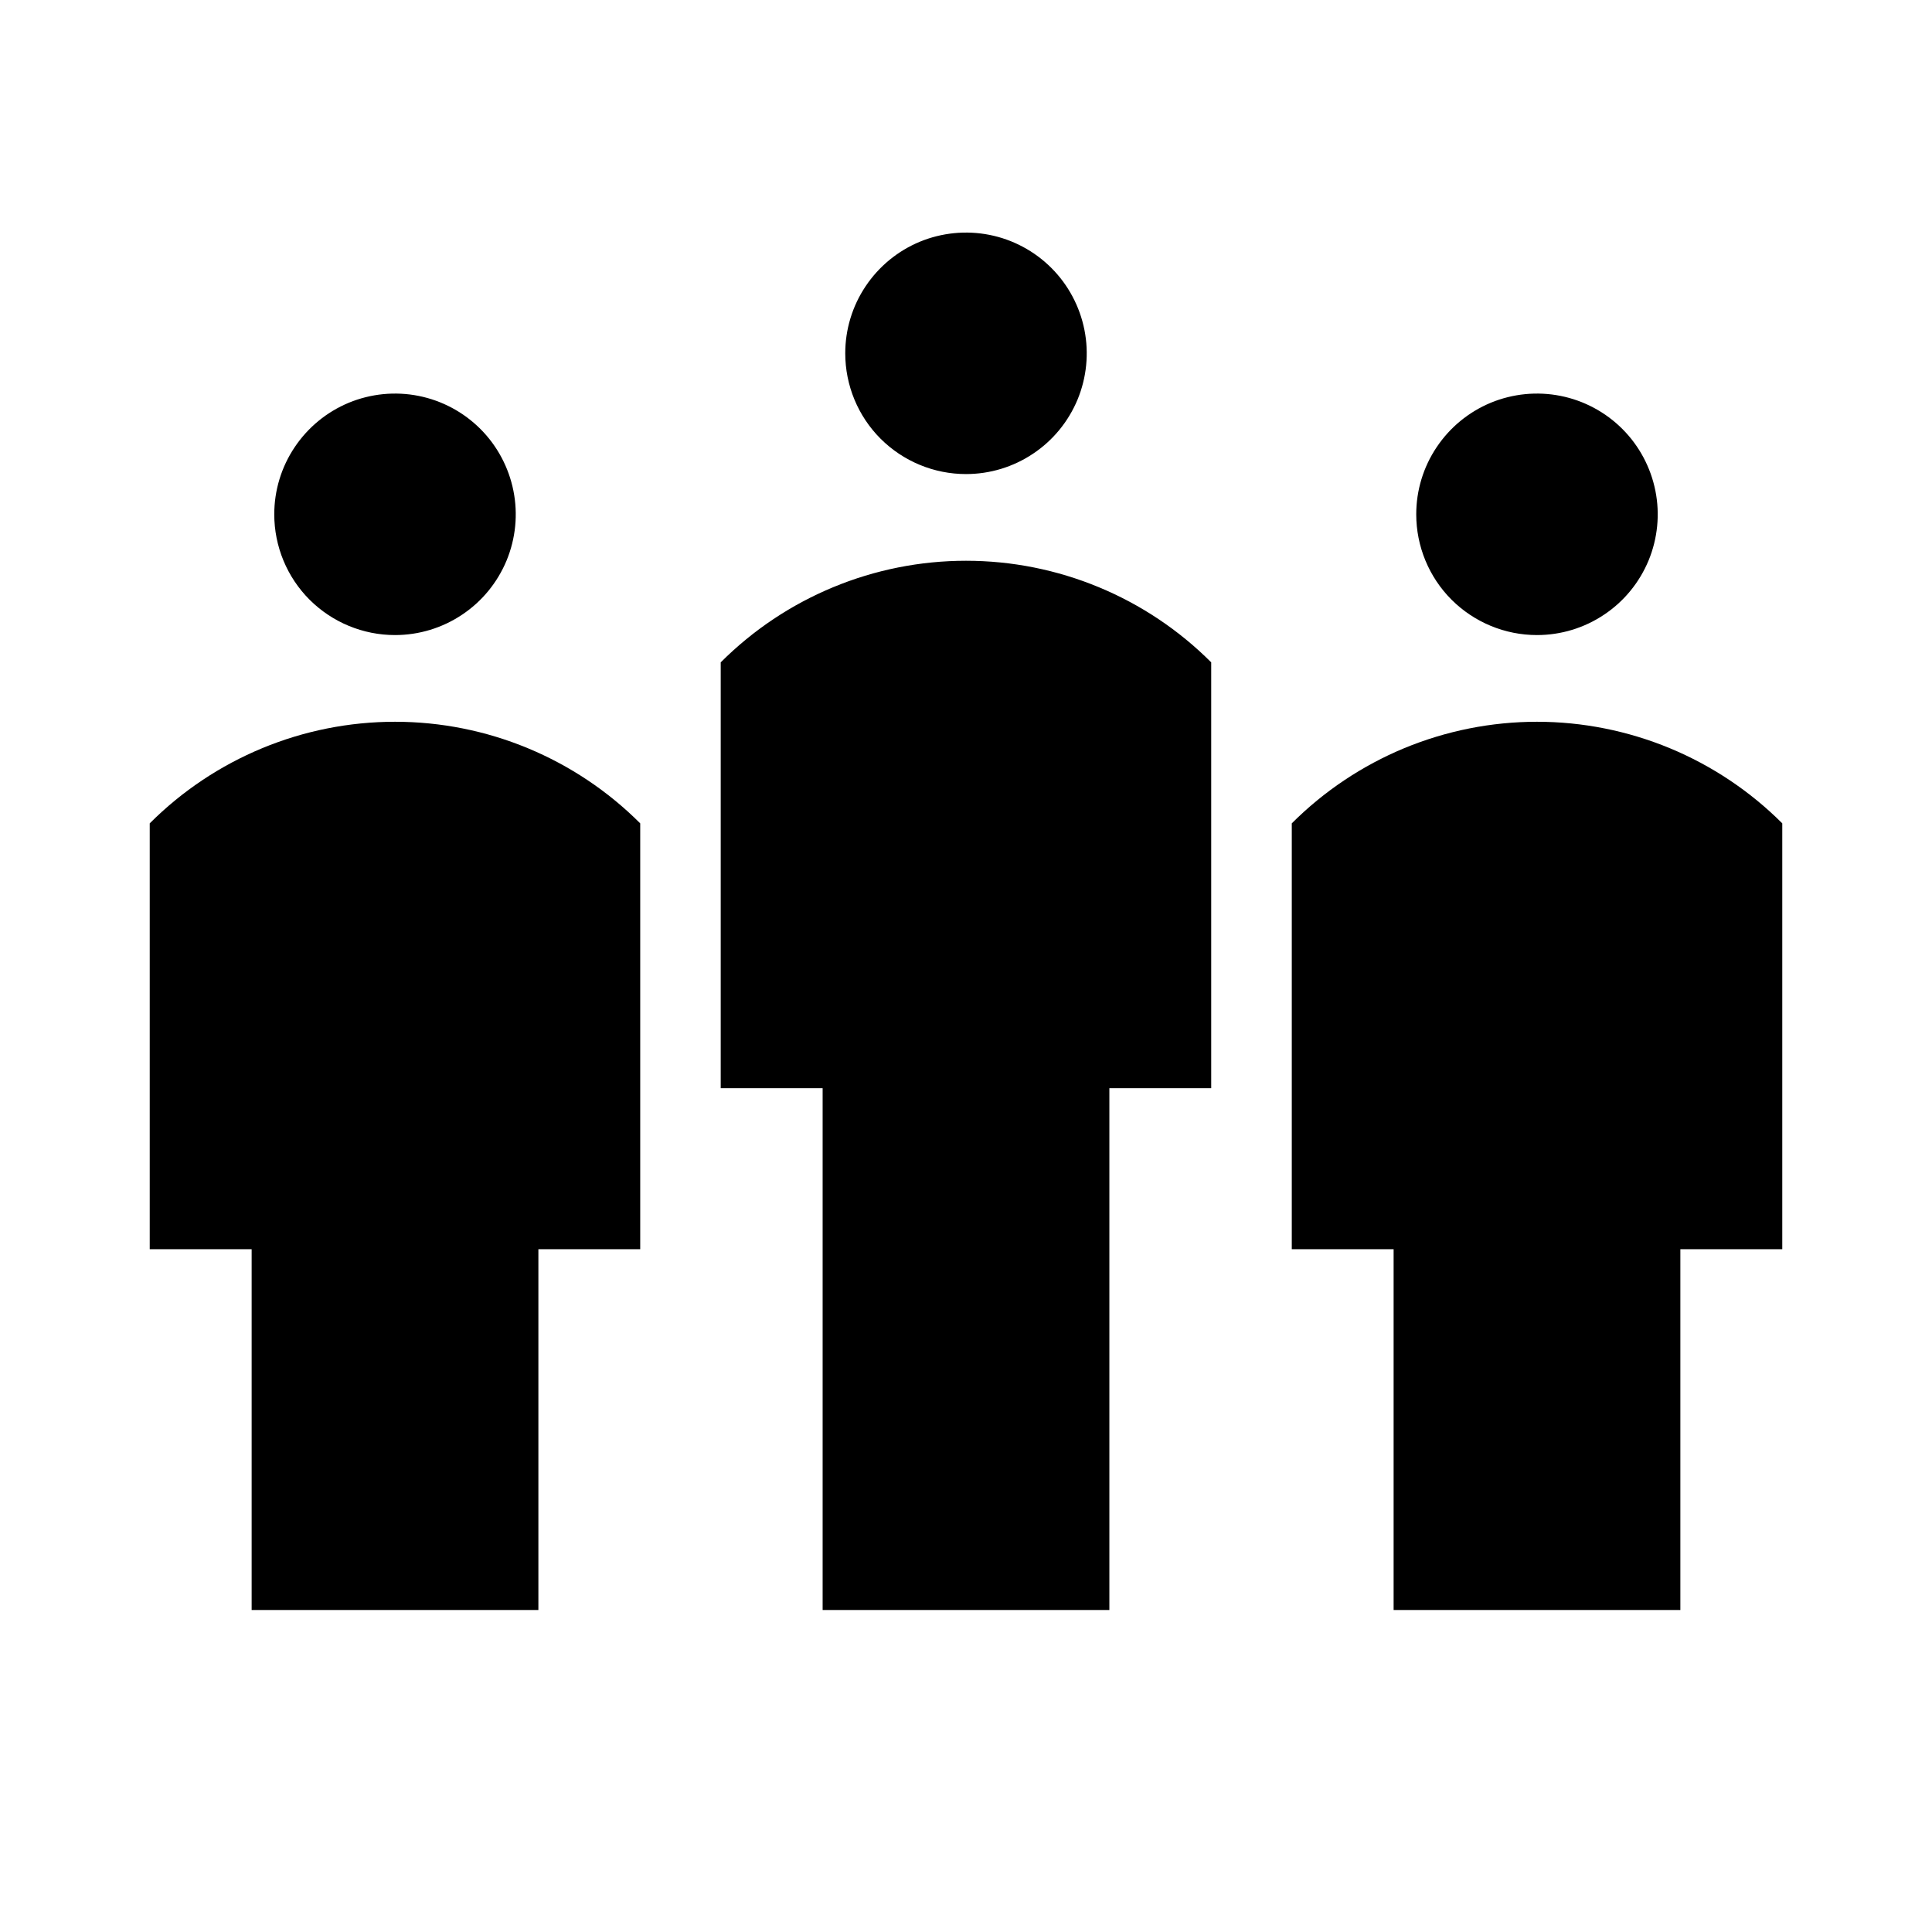 <svg width="24" height="24" viewBox="0 0 24 24" fill="none" xmlns="http://www.w3.org/2000/svg">
<path d="M12 5.889C12.297 5.889 12.587 5.801 12.833 5.636C13.08 5.472 13.272 5.237 13.386 4.963C13.499 4.689 13.529 4.388 13.471 4.097C13.413 3.806 13.27 3.538 13.061 3.329C12.851 3.119 12.584 2.976 12.293 2.918C12.002 2.86 11.7 2.89 11.426 3.003C11.152 3.117 10.918 3.309 10.753 3.556C10.588 3.802 10.5 4.092 10.5 4.389C10.5 4.787 10.658 5.169 10.939 5.45C11.221 5.731 11.602 5.889 12 5.889ZM8.953 8.228V13.518H10.219V20H13.781V13.518H15.046V8.228C14.239 7.42 13.143 6.966 12 6.966C10.857 6.966 9.761 7.42 8.953 8.228ZM16.047 10.228V15.518H17.312V20H20.874V15.518H22.14V10.228C21.74 9.828 21.265 9.511 20.742 9.294C20.219 9.078 19.659 8.966 19.093 8.966C18.527 8.966 17.967 9.078 17.444 9.294C16.922 9.511 16.447 9.828 16.047 10.228ZM1.86 10.228V15.518H3.126V20H6.688V15.518H7.953V10.228C7.145 9.42 6.05 8.966 4.907 8.966C3.764 8.966 2.668 9.42 1.86 10.228ZM19.093 7.889C19.39 7.889 19.68 7.801 19.926 7.636C20.173 7.472 20.365 7.237 20.479 6.963C20.592 6.689 20.622 6.388 20.564 6.097C20.506 5.806 20.363 5.538 20.154 5.329C19.944 5.119 19.677 4.976 19.386 4.918C19.095 4.86 18.793 4.89 18.519 5.003C18.245 5.117 18.011 5.309 17.846 5.556C17.681 5.802 17.593 6.092 17.593 6.389C17.593 6.787 17.751 7.169 18.032 7.45C18.314 7.731 18.695 7.889 19.093 7.889ZM4.907 7.889C5.204 7.889 5.494 7.801 5.74 7.636C5.987 7.472 6.179 7.237 6.293 6.963C6.406 6.689 6.436 6.388 6.378 6.097C6.32 5.806 6.177 5.538 5.968 5.329C5.758 5.119 5.491 4.976 5.2 4.918C4.909 4.86 4.607 4.89 4.333 5.003C4.059 5.117 3.825 5.309 3.66 5.556C3.495 5.802 3.407 6.092 3.407 6.389C3.407 6.787 3.565 7.169 3.846 7.45C4.128 7.731 4.509 7.889 4.907 7.889Z" fill="black"/>
</svg>
